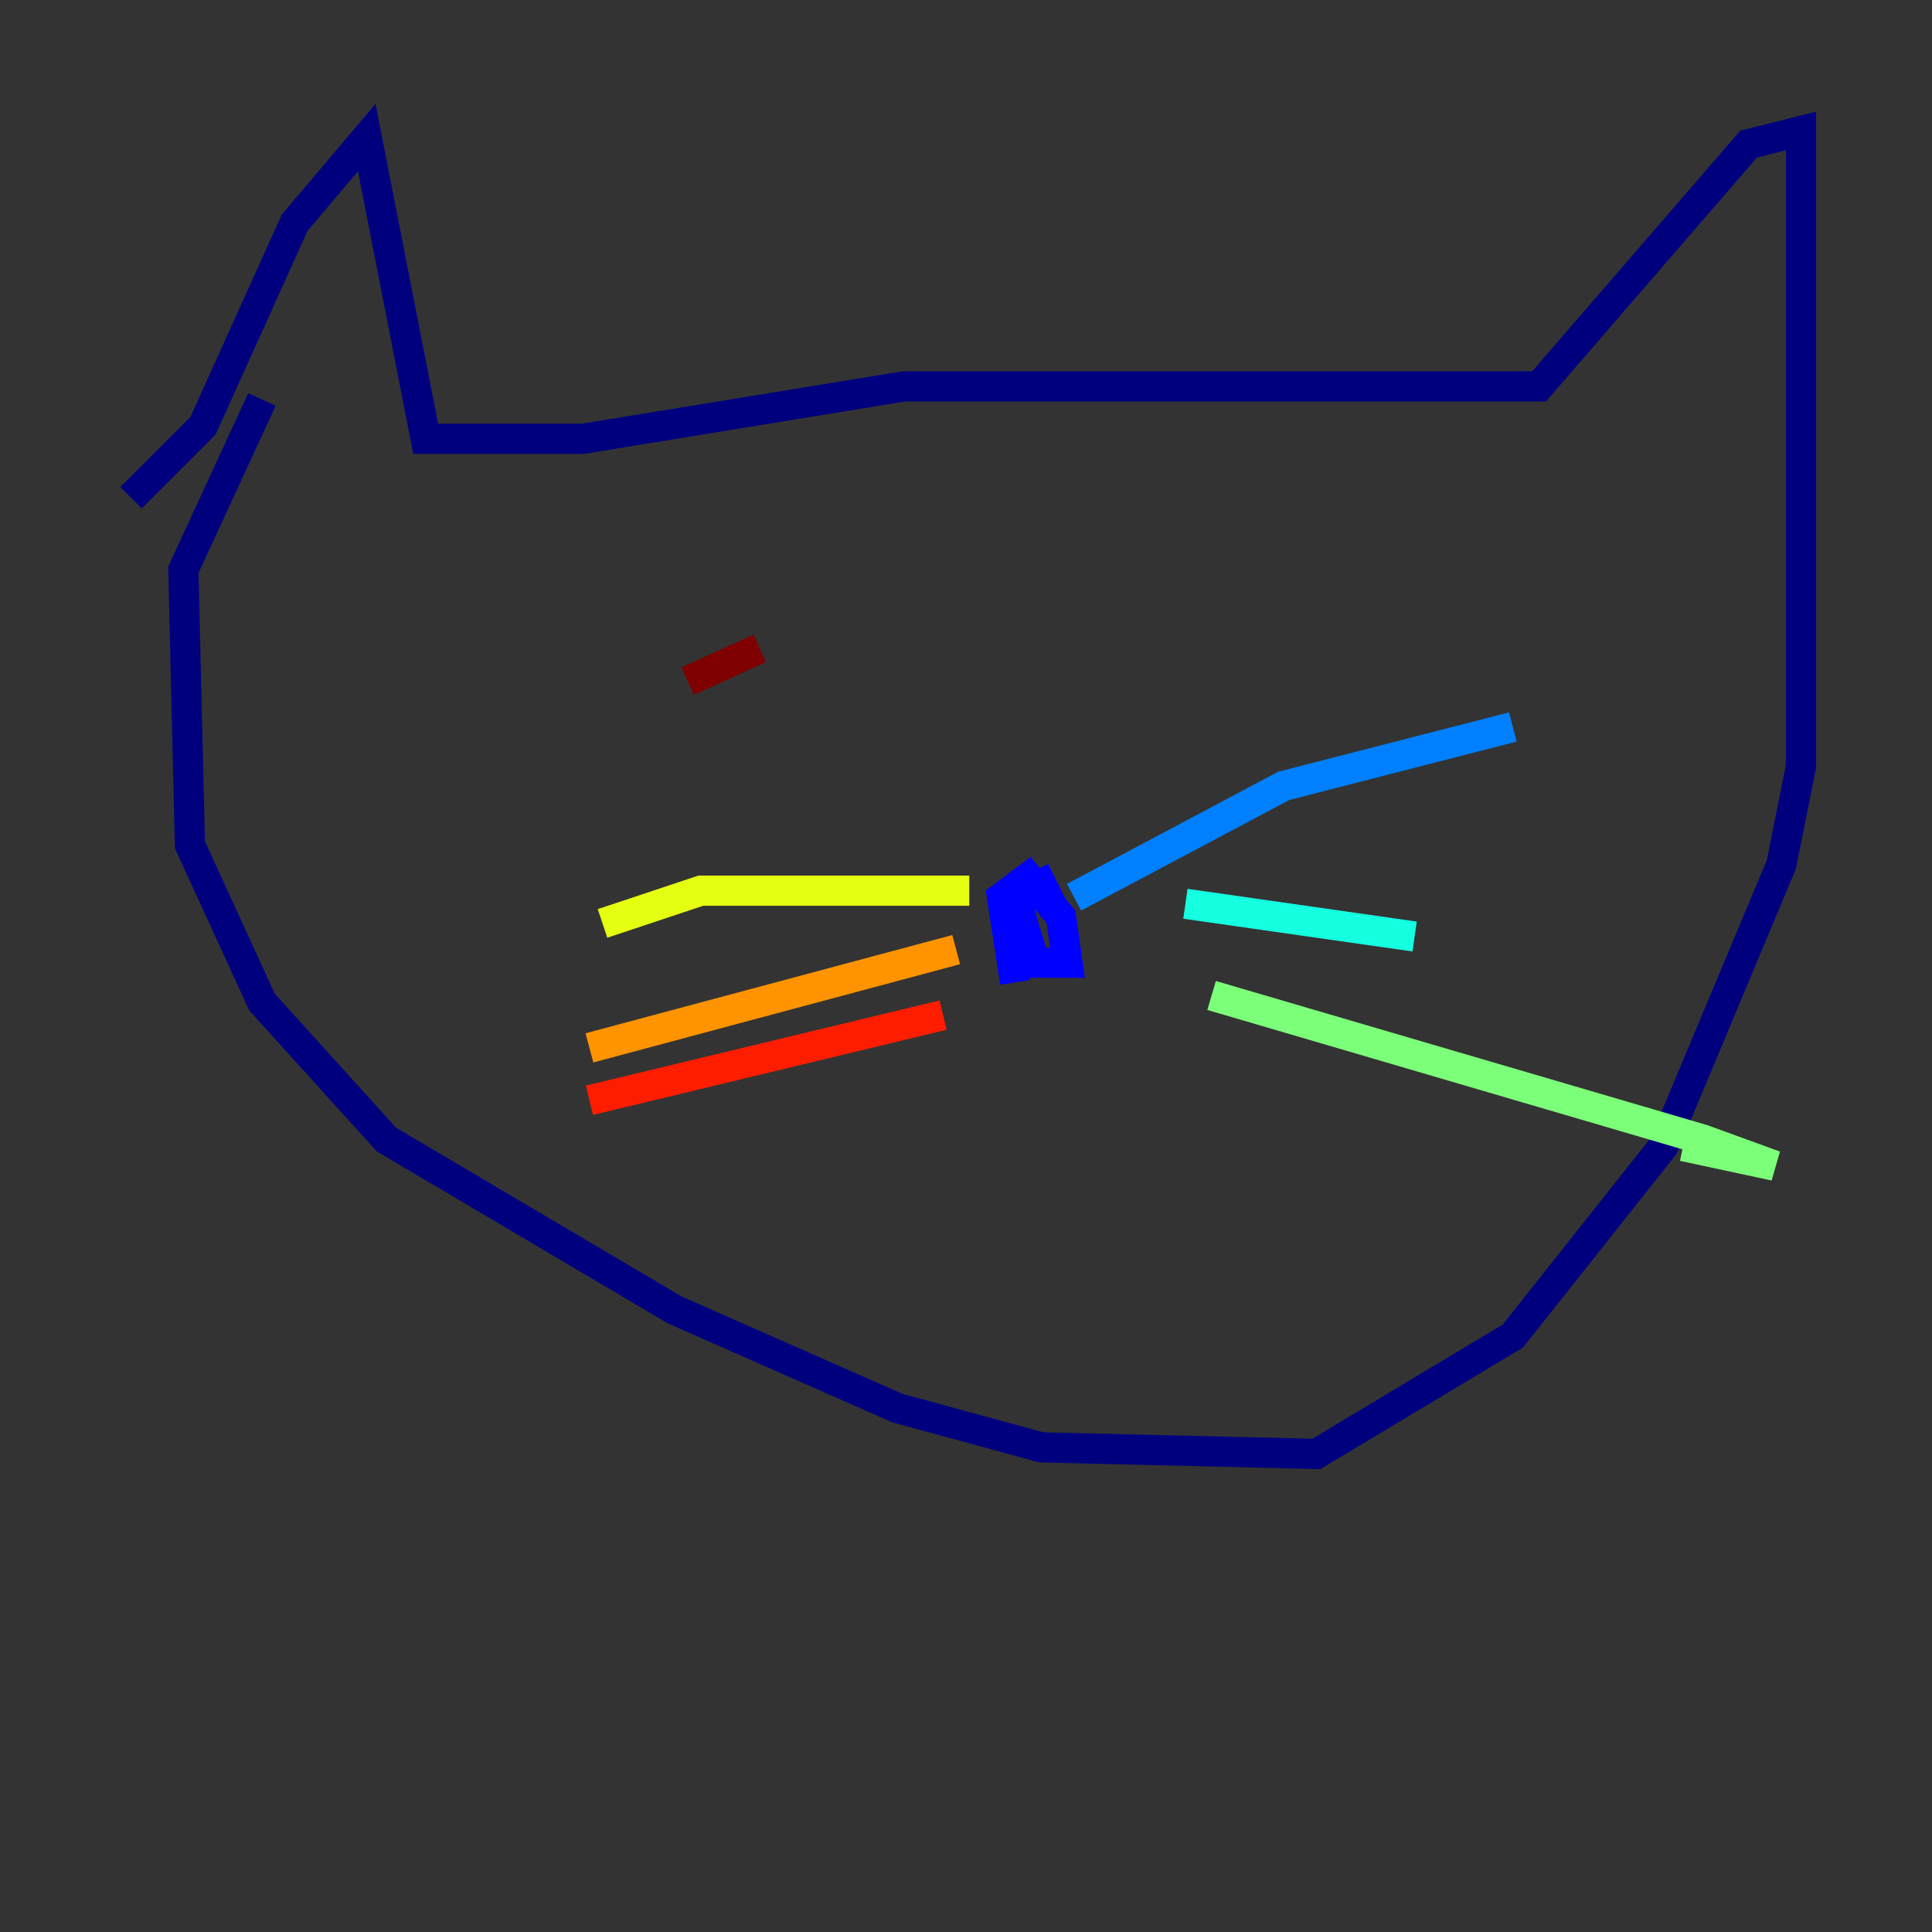 <?xml version="1.0" encoding="utf-8" ?>
<svg baseProfile="tiny" height="128" version="1.2" viewBox="0,0,128,128" width="128" xmlns="http://www.w3.org/2000/svg" xmlns:ev="http://www.w3.org/2001/xml-events" xmlns:xlink="http://www.w3.org/1999/xlink"><rect x="0" y="0" width="128" height="128" fill="#333333" stroke="none"/><defs /><polyline fill="none" points="17.356,26.468 12.149,37.749 12.583,55.973 17.356,66.386 25.6,75.498 44.691,86.78 59.444,93.288 68.99,95.891 87.214,96.325 100.231,88.515 110.21,75.932 118.02,57.275 119.322,50.766 119.322,8.678 115.851,9.546 101.966,25.6 59.878,25.6 38.617,29.071 28.203,29.071 24.298,9.112 19.525,14.752 13.451,28.203 8.678,32.976" stroke="#00007f" stroke-width="2" /><polyline fill="none" points="67.254,65.085 66.386,59.444 68.122,58.142 70.291,60.746 70.725,63.783 68.556,63.783 67.254,59.444 68.99,58.576 69.858,60.312" stroke="#0000ff" stroke-width="2" /><polyline fill="none" points="71.159,59.444 85.044,52.068 100.231,48.163" stroke="#0080ff" stroke-width="2" /><polyline fill="none" points="78.536,59.878 93.722,62.047" stroke="#15ffe1" stroke-width="2" /><polyline fill="none" points="80.271,65.953 112.814,75.498 117.586,77.234 111.512,75.932" stroke="#7cff79" stroke-width="2" /><polyline fill="none" points="64.217,59.01 46.427,59.01 39.919,61.18" stroke="#e4ff12" stroke-width="2" /><polyline fill="none" points="63.349,62.915 39.051,69.424" stroke="#ff9400" stroke-width="2" /><polyline fill="none" points="62.481,67.254 39.051,72.895" stroke="#ff1d00" stroke-width="2" /><polyline fill="none" points="50.332,42.956 45.559,45.125" stroke="#7f0000" stroke-width="2" /></svg>